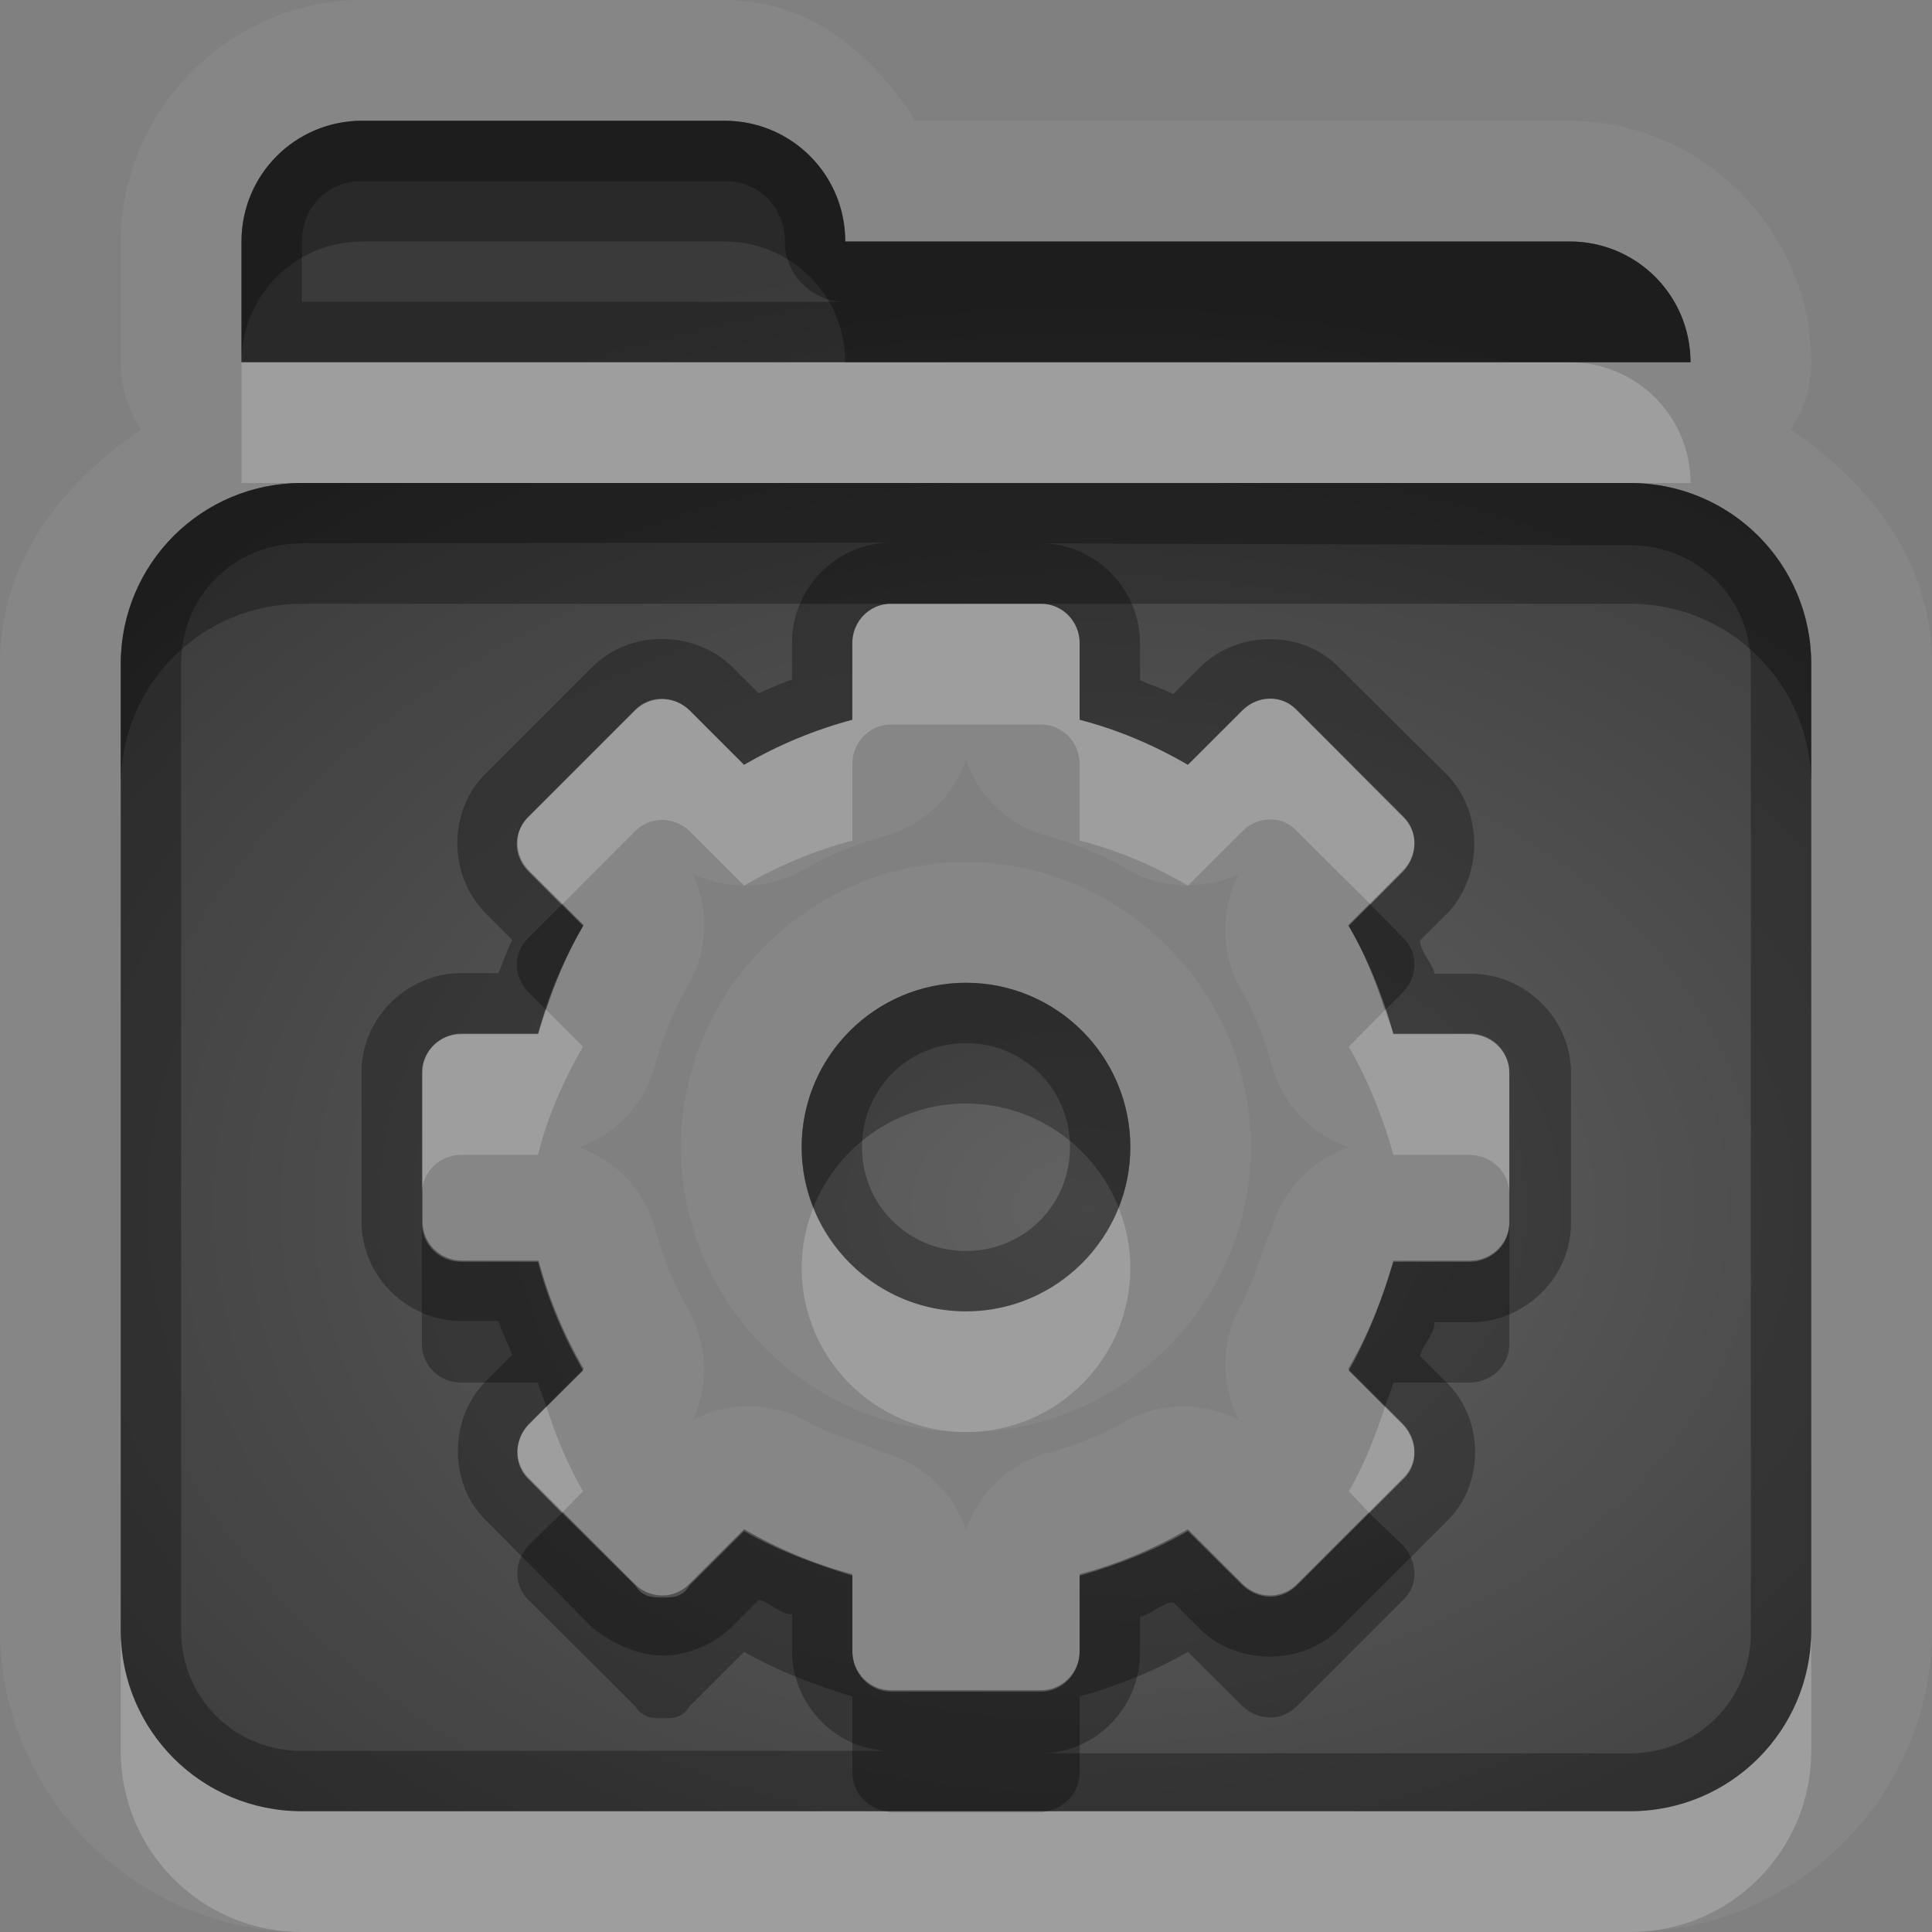 <?xml version="1.0" encoding="UTF-8"?>
<svg id="svg36" width="16" height="16" version="1.1" xmlns="http://www.w3.org/2000/svg" xmlns:cc="http://creativecommons.org/ns#" xmlns:dc="http://purl.org/dc/elements/1.1/" xmlns:rdf="http://www.w3.org/1999/02/22-rdf-syntax-ns#">
 <rect width="100%" height="100%" fill="#808080" stroke="none"/>
 <defs id="defs7">
  <radialGradient id="gr0" cx="9" cy="10" r="11" gradientTransform="matrix(1 0 0 .727 0 2.727)" gradientUnits="userSpaceOnUse">
   <stop id="stop2" stop-opacity=".235" offset="0"/>
   <stop id="stop4" stop-opacity=".549" offset="1"/>
  </radialGradient>
 </defs>
 <path id="path9" d="m3 0c-1.091 0-2 0.909-2 2v1a1 1 0 0 0 0.168 0.557c-0.661 0.452-1.168 1.092-1.168 1.943v6.5 1.5c0 1.37 1.132 2.5 2.5 2.5h5.5 5.5c1.37 0 2.5-1.13 2.5-2.5v-1.5-6.5c0-0.852-0.51-1.491-1.17-1.943a1 1 0 0 0 0.17-0.557c0-1.091-0.91-2-2-2h-5.42c-0.357-0.561-0.877-1-1.58-1h-3zm0 1h3c0.554 0 1 0.446 1 1h6c0.55 0 1 0.446 1 1h-12v-1c0-0.554 0.446-1 1-1zm-0.5 3h11c0.83 0 1.5 0.669 1.5 1.5v6.5 1.5c0 0.83-0.67 1.5-1.5 1.5h-5.5-5.5c-0.831 0-1.5-0.67-1.5-1.5v-1.5-6.5c0-0.831 0.669-1.5 1.5-1.5zm4.879 1c-0.177 0-0.32 0.146-0.32 0.326v0.635c-0.317 0.084-0.62 0.212-0.897 0.373l-0.451-0.451c-0.127-0.122-0.326-0.125-0.451 0l-0.883 0.883c-0.131 0.125-0.128 0.324 0 0.451l0.451 0.451c-0.161 0.277-0.293 0.579-0.373 0.896h-0.635c-0.18 0-0.326 0.144-0.326 0.321v1.245c0 0.18 0.146 0.32 0.326 0.32h0.635c0.084 0.32 0.212 0.62 0.373 0.9l-0.451 0.45c-0.122 0.13-0.125 0.33 0 0.45l0.883 0.88c0.062 0.1 0.148 0.1 0.228 0.1 0.083 0 0.163 0 0.223-0.1l0.451-0.45c0.277 0.16 0.58 0.27 0.897 0.37v0.63c0 0.18 0.143 0.33 0.32 0.33h1.242c0.177 0 0.32-0.15 0.32-0.33v-0.63c0.317-0.09 0.62-0.21 0.897-0.37l0.452 0.45c0.13 0.12 0.32 0.13 0.45 0l0.88-0.88c0.13-0.12 0.12-0.32 0-0.45l-0.45-0.45c0.16-0.28 0.27-0.58 0.37-0.9h0.63c0.18 0 0.33-0.14 0.33-0.32v-1.245c0-0.177-0.15-0.321-0.33-0.321h-0.63c-0.09-0.317-0.21-0.619-0.37-0.896l0.45-0.451c0.12-0.127 0.13-0.326 0-0.451l-0.88-0.883c-0.12-0.131-0.32-0.128-0.45 0l-0.452 0.451c-0.277-0.161-0.58-0.293-0.897-0.373v-0.635c0-0.18-0.143-0.326-0.32-0.326h-1.242zm0.621 1.295a1 1 0 0 0 0.684 0.633c0.227 0.06 0.451 0.154 0.652 0.271a1 1 0 0 0 0.924 0.039 1 1 0 0 0 0 0.926c0.12 0.201 0.21 0.425 0.27 0.652a1 1 0 0 0 0.64 0.686 1 1 0 0 0-0.64 0.678c-0.1 0.23-0.15 0.45-0.27 0.66a1 1 0 0 0 0 0.92 1 1 0 0 0-0.924 0c-0.201 0.12-0.425 0.21-0.652 0.27a1 1 0 0 0-0.684 0.64 1 1 0 0 0-0.684-0.64c-0.227-0.1-0.451-0.15-0.652-0.27a1 1 0 0 0-0.926 0 1 1 0 0 0-0.041-0.92c-0.117-0.21-0.209-0.43-0.269-0.66a1 1 0 0 0-0.633-0.678 1 1 0 0 0 0.633-0.686c0.06-0.227 0.152-0.451 0.269-0.652a1 1 0 0 0 0.041-0.926 1 1 0 0 0 0.926-0.039c0.201-0.117 0.425-0.211 0.652-0.271a1 1 0 0 0 0.684-0.633zm0 0.844c-1.293 0-2.361 1.068-2.361 2.361 0 1.29 1.068 2.36 2.361 2.36s2.36-1.07 2.36-2.36c0-1.293-1.067-2.361-2.36-2.361zm0 1c0.751 0 1.361 0.61 1.361 1.361 0 0.75-0.61 1.36-1.361 1.36s-1.361-0.61-1.361-1.36c0-0.751 0.61-1.361 1.361-1.361z" fill="#fff" opacity=".05"/>
 <path id="base" d="m3 1c-0.554 0-1 0.446-1 1v1h12c0-0.554-0.446-1-1-1h-6c0-0.554-0.446-1-1-1h-3zm-0.5 3c-0.831 0-1.5 0.669-1.5 1.5v8c0 0.831 0.669 1.5 1.5 1.5h11c0.831 0 1.5-0.669 1.5-1.5v-8c0-0.831-0.669-1.5-1.5-1.5h-11zm4.879 1h1.242c0.177 0 0.32 0.146 0.32 0.326v0.635c0.317 0.084 0.62 0.212 0.896 0.373l0.451-0.451c0.127-0.127 0.326-0.131 0.451-0.006l0.883 0.883c0.125 0.125 0.122 0.324-0.006 0.451l-0.451 0.451c0.161 0.277 0.289 0.58 0.373 0.896h0.635c0.18 0 0.326 0.143 0.326 0.32v1.242c0 0.177-0.146 0.32-0.326 0.32h-0.635c-0.084 0.317-0.212 0.62-0.373 0.896l0.451 0.451c0.127 0.127 0.131 0.326 0.006 0.451l-0.883 0.883c-0.125 0.125-0.324 0.122-0.451-0.006l-0.451-0.451c-0.277 0.161-0.58 0.289-0.896 0.373v0.635c0 0.18-0.143 0.326-0.32 0.326h-1.242c-0.177 0-0.32-0.146-0.32-0.326v-0.635c-0.317-0.084-0.62-0.212-0.896-0.373l-0.451 0.451c-0.064 0.064-0.14 0.097-0.223 0.098-0.082 6.96e-4 -0.166-0.029-0.229-0.092l-0.883-0.883c-0.125-0.125-0.121-0.324 0.006-0.451l0.451-0.451c-0.161-0.277-0.289-0.58-0.373-0.896h-0.635c-0.18 0-0.326-0.143-0.326-0.32v-1.242c0-0.177 0.146-0.32 0.326-0.32h0.635c0.084-0.317 0.212-0.62 0.373-0.896l-0.451-0.451c-0.127-0.127-0.131-0.326-0.006-0.451l0.883-0.883c0.125-0.125 0.324-0.121 0.451 0.006l0.451 0.451c0.277-0.161 0.58-0.289 0.896-0.373v-0.635c0-0.18 0.143-0.326 0.32-0.326zm0.621 3.139c-0.751 0-1.361 0.61-1.361 1.361 0 0.751 0.61 1.361 1.361 1.361 0.751 0 1.361-0.61 1.361-1.361 0-0.751-0.61-1.361-1.361-1.361z" fill="url(#gr0)"/>
 <path id="path17" d="m3 1c-0.554 0-1 0.446-1 1v1h12c0-0.554-0.45-1-1-1h-6c0-0.554-0.446-1-1-1h-3zm0 0.5h3c0.286 0 0.5 0.214 0.5 0.5a0.5 0.5 0 0 0 0.5 0.5h-4.5v-0.5c0-0.286 0.214-0.5 0.5-0.5zm-0.5 2.5c-0.831 0-1.5 0.669-1.5 1.5v6.5 1.5c0 0.83 0.669 1.5 1.5 1.5h5.5 5.5c0.83 0 1.5-0.67 1.5-1.5v-1.5-6.5c0-0.831-0.67-1.5-1.5-1.5h-11zm4.879 0.494c-0.452 0-0.82 0.381-0.82 0.826v0.307c-0.094 0.035-0.186 0.075-0.276 0.115l-0.219-0.219c-0.307-0.301-0.842-0.315-1.158 0l-0.883 0.883c-0.321 0.316-0.307 0.851 0 1.158l0.219 0.219c-0.045 0.091-0.075 0.186-0.115 0.276h-0.307c-0.445 0-0.826 0.368-0.826 0.82v1.241c0 0.45 0.381 0.82 0.826 0.82h0.307c0.035 0.1 0.075 0.18 0.115 0.28l-0.219 0.22c-0.301 0.3-0.315 0.84 0 1.15l0.883 0.89c0.164 0.13 0.38 0.23 0.586 0.23 0.215 0 0.429-0.1 0.572-0.24l0.219-0.22c0.091 0.02 0.186 0.12 0.276 0.12v0.3c0 0.45 0.368 0.83 0.82 0.83h-4.879c-0.563 0-1-0.44-1-1v-1.5-6.5c0-0.563 0.437-1 1-1l4.879-6e-3zm1.242 6e-3 4.879 0.016c0.56 0 1 0.437 1 1v6.504 1.5c0 0.56-0.44 1-1 1h-4.879c0.452 0 0.82-0.38 0.82-0.83v-0.3c0.094-0.02 0.186-0.12 0.276-0.12l0.219 0.22c0.304 0.3 0.844 0.31 1.154 0l0.89-0.89c0.32-0.31 0.31-0.85 0-1.15l-0.22-0.22c0.02-0.09 0.12-0.18 0.12-0.28h0.3c0.45 0 0.83-0.37 0.83-0.82v-1.245c0-0.452-0.38-0.821-0.83-0.821h-0.3c-0.02-0.094-0.12-0.185-0.12-0.275l0.22-0.219c0.3-0.307 0.31-0.842 0-1.158l-0.89-0.883c-0.31-0.321-0.85-0.307-1.154 0l-0.219 0.219c-0.091-0.045-0.186-0.075-0.276-0.115v-0.307c0-0.445-0.368-0.826-0.82-0.826zm-1.242 0.5h1.242c0.177 0 0.32 0.146 0.32 0.326v0.635c0.317 0.08 0.62 0.212 0.897 0.373l0.452-0.451c0.13-0.128 0.33-0.131 0.45 0l0.88 0.883c0.13 0.125 0.12 0.324 0 0.451l-0.45 0.451c0.16 0.277 0.28 0.579 0.37 0.896h0.63c0.18 0 0.33 0.144 0.33 0.321v1.245c0 0.18-0.15 0.32-0.33 0.32h-0.63c-0.1 0.32-0.21 0.62-0.37 0.9l0.45 0.45c0.12 0.13 0.13 0.33 0 0.45l-0.88 0.88c-0.13 0.13-0.32 0.12-0.45 0l-0.452-0.45c-0.277 0.16-0.58 0.28-0.897 0.37v0.63c0 0.18-0.143 0.33-0.32 0.33h-1.242c-0.177 0-0.32-0.15-0.32-0.33v-0.63c-0.317-0.1-0.62-0.21-0.897-0.37l-0.451 0.45c-0.06 0.1-0.14 0.1-0.223 0.1-0.08 0-0.166 0-0.228-0.1l-0.883-0.88c-0.125-0.12-0.122-0.32 0-0.45l0.451-0.45c-0.161-0.28-0.289-0.58-0.373-0.9h-0.635c-0.18 0-0.326-0.14-0.326-0.32v-1.245c0-0.177 0.146-0.321 0.326-0.321h0.635c0.08-0.317 0.212-0.619 0.373-0.896l-0.451-0.451c-0.128-0.127-0.131-0.326 0-0.451l0.883-0.883c0.125-0.125 0.324-0.122 0.451 0l0.451 0.451c0.277-0.161 0.58-0.289 0.897-0.373v-0.635c0-0.18 0.143-0.326 0.32-0.326zm0.621 3.139c-0.751 0-1.361 0.61-1.361 1.361 0 0.75 0.61 1.36 1.361 1.36s1.361-0.61 1.361-1.36c0-0.751-0.61-1.361-1.361-1.361zm0 0.5c0.48 0 0.861 0.381 0.861 0.861s-0.381 0.86-0.861 0.86-0.861-0.38-0.861-0.86 0.381-0.861 0.861-0.861z" opacity=".3"/>
 <path id="path24" d="m2 3v1h0.5 11 0.5c0-0.554-0.45-1-1-1h-6-5zm5.379 2c-0.177 0-0.32 0.146-0.32 0.326v0.635c-0.317 0.084-0.62 0.212-0.897 0.373l-0.451-0.451c-0.127-0.122-0.326-0.125-0.451 0l-0.883 0.883c-0.131 0.125-0.128 0.324 0 0.451l0.275 0.275 0.608-0.609c0.125-0.125 0.324-0.122 0.451 0l0.451 0.451c0.277-0.161 0.58-0.289 0.897-0.373v-0.635c0-0.18 0.143-0.326 0.32-0.326h1.242c0.177 0 0.32 0.146 0.32 0.326v0.635c0.317 0.08 0.62 0.212 0.897 0.373l0.452-0.451c0.13-0.128 0.33-0.131 0.45 0l0.61 0.607 0.27-0.273c0.12-0.127 0.13-0.326 0-0.451l-0.88-0.883c-0.12-0.131-0.32-0.128-0.45 0l-0.452 0.451c-0.277-0.161-0.58-0.293-0.897-0.373v-0.635c0-0.18-0.143-0.326-0.32-0.326h-1.242zm-2.856 3.363c-0.022 0.068-0.051 0.133-0.068 0.201h-0.635c-0.18 0-0.326 0.144-0.326 0.321v1c0-0.177 0.146-0.321 0.326-0.321h0.635c0.08-0.317 0.212-0.619 0.373-0.896l-0.305-0.305zm6.947 2e-3 -0.3 0.303c0.16 0.277 0.28 0.579 0.37 0.896h0.63c0.18 0 0.33 0.144 0.33 0.321v-1c0-0.177-0.15-0.321-0.33-0.321h-0.63c-0.02-0.068-0.05-0.132-0.07-0.199zm-4.734 1.635c-0.061 0.16-0.097 0.32-0.097 0.5 0 0.75 0.61 1.36 1.361 1.36s1.361-0.61 1.361-1.36c0-0.18-0.036-0.34-0.097-0.5-0.2 0.5-0.69 0.86-1.264 0.86s-1.064-0.36-1.264-0.86zm4.734 1.65c-0.08 0.24-0.17 0.48-0.3 0.7l0.17 0.18 0.28-0.28c0.13-0.12 0.12-0.32 0-0.45l-0.15-0.15zm-6.945 0-0.148 0.15c-0.122 0.13-0.125 0.33 0 0.45l0.275 0.28 0.176-0.18c-0.126-0.22-0.222-0.45-0.303-0.7zm-3.525 1.85v1c0 0.83 0.669 1.5 1.5 1.5h5.5 5.5c0.83 0 1.5-0.67 1.5-1.5v-1c0 0.83-0.67 1.5-1.5 1.5h-4.83c-0.017 0-0.032 0.01-0.049 0.01h-1.242c-0.017 0-0.032-0.01-0.049-0.01h-4.83c-0.831 0-1.5-0.67-1.5-1.5z" fill="#fff" opacity=".2"/>
 <path id="path31" d="m3 1c-0.554 0-1 0.446-1 1v1c0-0.554 0.446-1 1-1h3c0.554 0 1 0.446 1 1h6 1c0-0.554-0.45-1-1-1h-6c0-0.554-0.446-1-1-1h-3zm-0.5 3c-0.831 0-1.5 0.669-1.5 1.5v1c0-0.831 0.669-1.5 1.5-1.5h4.879 1.242 4.879c0.83 0 1.5 0.669 1.5 1.5v-1c0-0.831-0.67-1.5-1.5-1.5h-11zm8.85 3.49-0.18 0.178c0.13 0.217 0.22 0.454 0.3 0.697l0.15-0.148c0.12-0.127 0.13-0.326 0-0.451l-0.27-0.276zm-6.698 2e-3 -0.275 0.274c-0.131 0.125-0.128 0.324 0 0.451l0.146 0.146c0.08-0.243 0.179-0.478 0.305-0.695l-0.176-0.176zm3.348 0.647c-0.751 0-1.361 0.61-1.361 1.361 0 0.177 0.036 0.345 0.097 0.5 0.2-0.503 0.69-0.861 1.264-0.861s1.064 0.358 1.264 0.861c0.061-0.155 0.097-0.323 0.097-0.5 0-0.751-0.61-1.361-1.361-1.361zm-4.506 1.991v1c0 0.18 0.146 0.32 0.326 0.32h0.635c0.018 0.07 0.048 0.13 0.07 0.2l0.303-0.3c-0.161-0.28-0.289-0.58-0.373-0.9h-0.635c-0.18 0-0.326-0.14-0.326-0.32zm9.006 0c0 0.18-0.15 0.32-0.33 0.32h-0.63c-0.1 0.32-0.21 0.62-0.37 0.9l0.3 0.3c0.02-0.07 0.05-0.13 0.07-0.2h0.63c0.18 0 0.33-0.14 0.33-0.32v-1zm-7.848 2.4-0.275 0.27c-0.122 0.13-0.125 0.33 0 0.45l0.883 0.88c0.062 0.1 0.148 0.1 0.228 0.1 0.083 0 0.163 0 0.223-0.1l0.451-0.45c0.277 0.16 0.58 0.27 0.897 0.37v0.63c0 0.16 0.118 0.29 0.271 0.32h0.67 0.67c0.153-0.03 0.271-0.16 0.271-0.32v-0.63c0.317-0.09 0.62-0.21 0.897-0.37l0.452 0.45c0.13 0.12 0.32 0.13 0.45 0l0.88-0.88c0.13-0.12 0.12-0.32 0-0.45l-0.28-0.27-0.6 0.6c-0.13 0.13-0.32 0.12-0.45 0l-0.452-0.45c-0.277 0.16-0.58 0.28-0.897 0.37v0.63c0 0.18-0.143 0.33-0.32 0.33h-1.242c-0.177 0-0.32-0.15-0.32-0.33v-0.63c-0.317-0.1-0.62-0.21-0.897-0.37l-0.451 0.45c-0.06 0.1-0.14 0.1-0.223 0.1-0.08 0-0.166 0-0.228-0.1l-0.608-0.6z" opacity=".3"/>
</svg>
